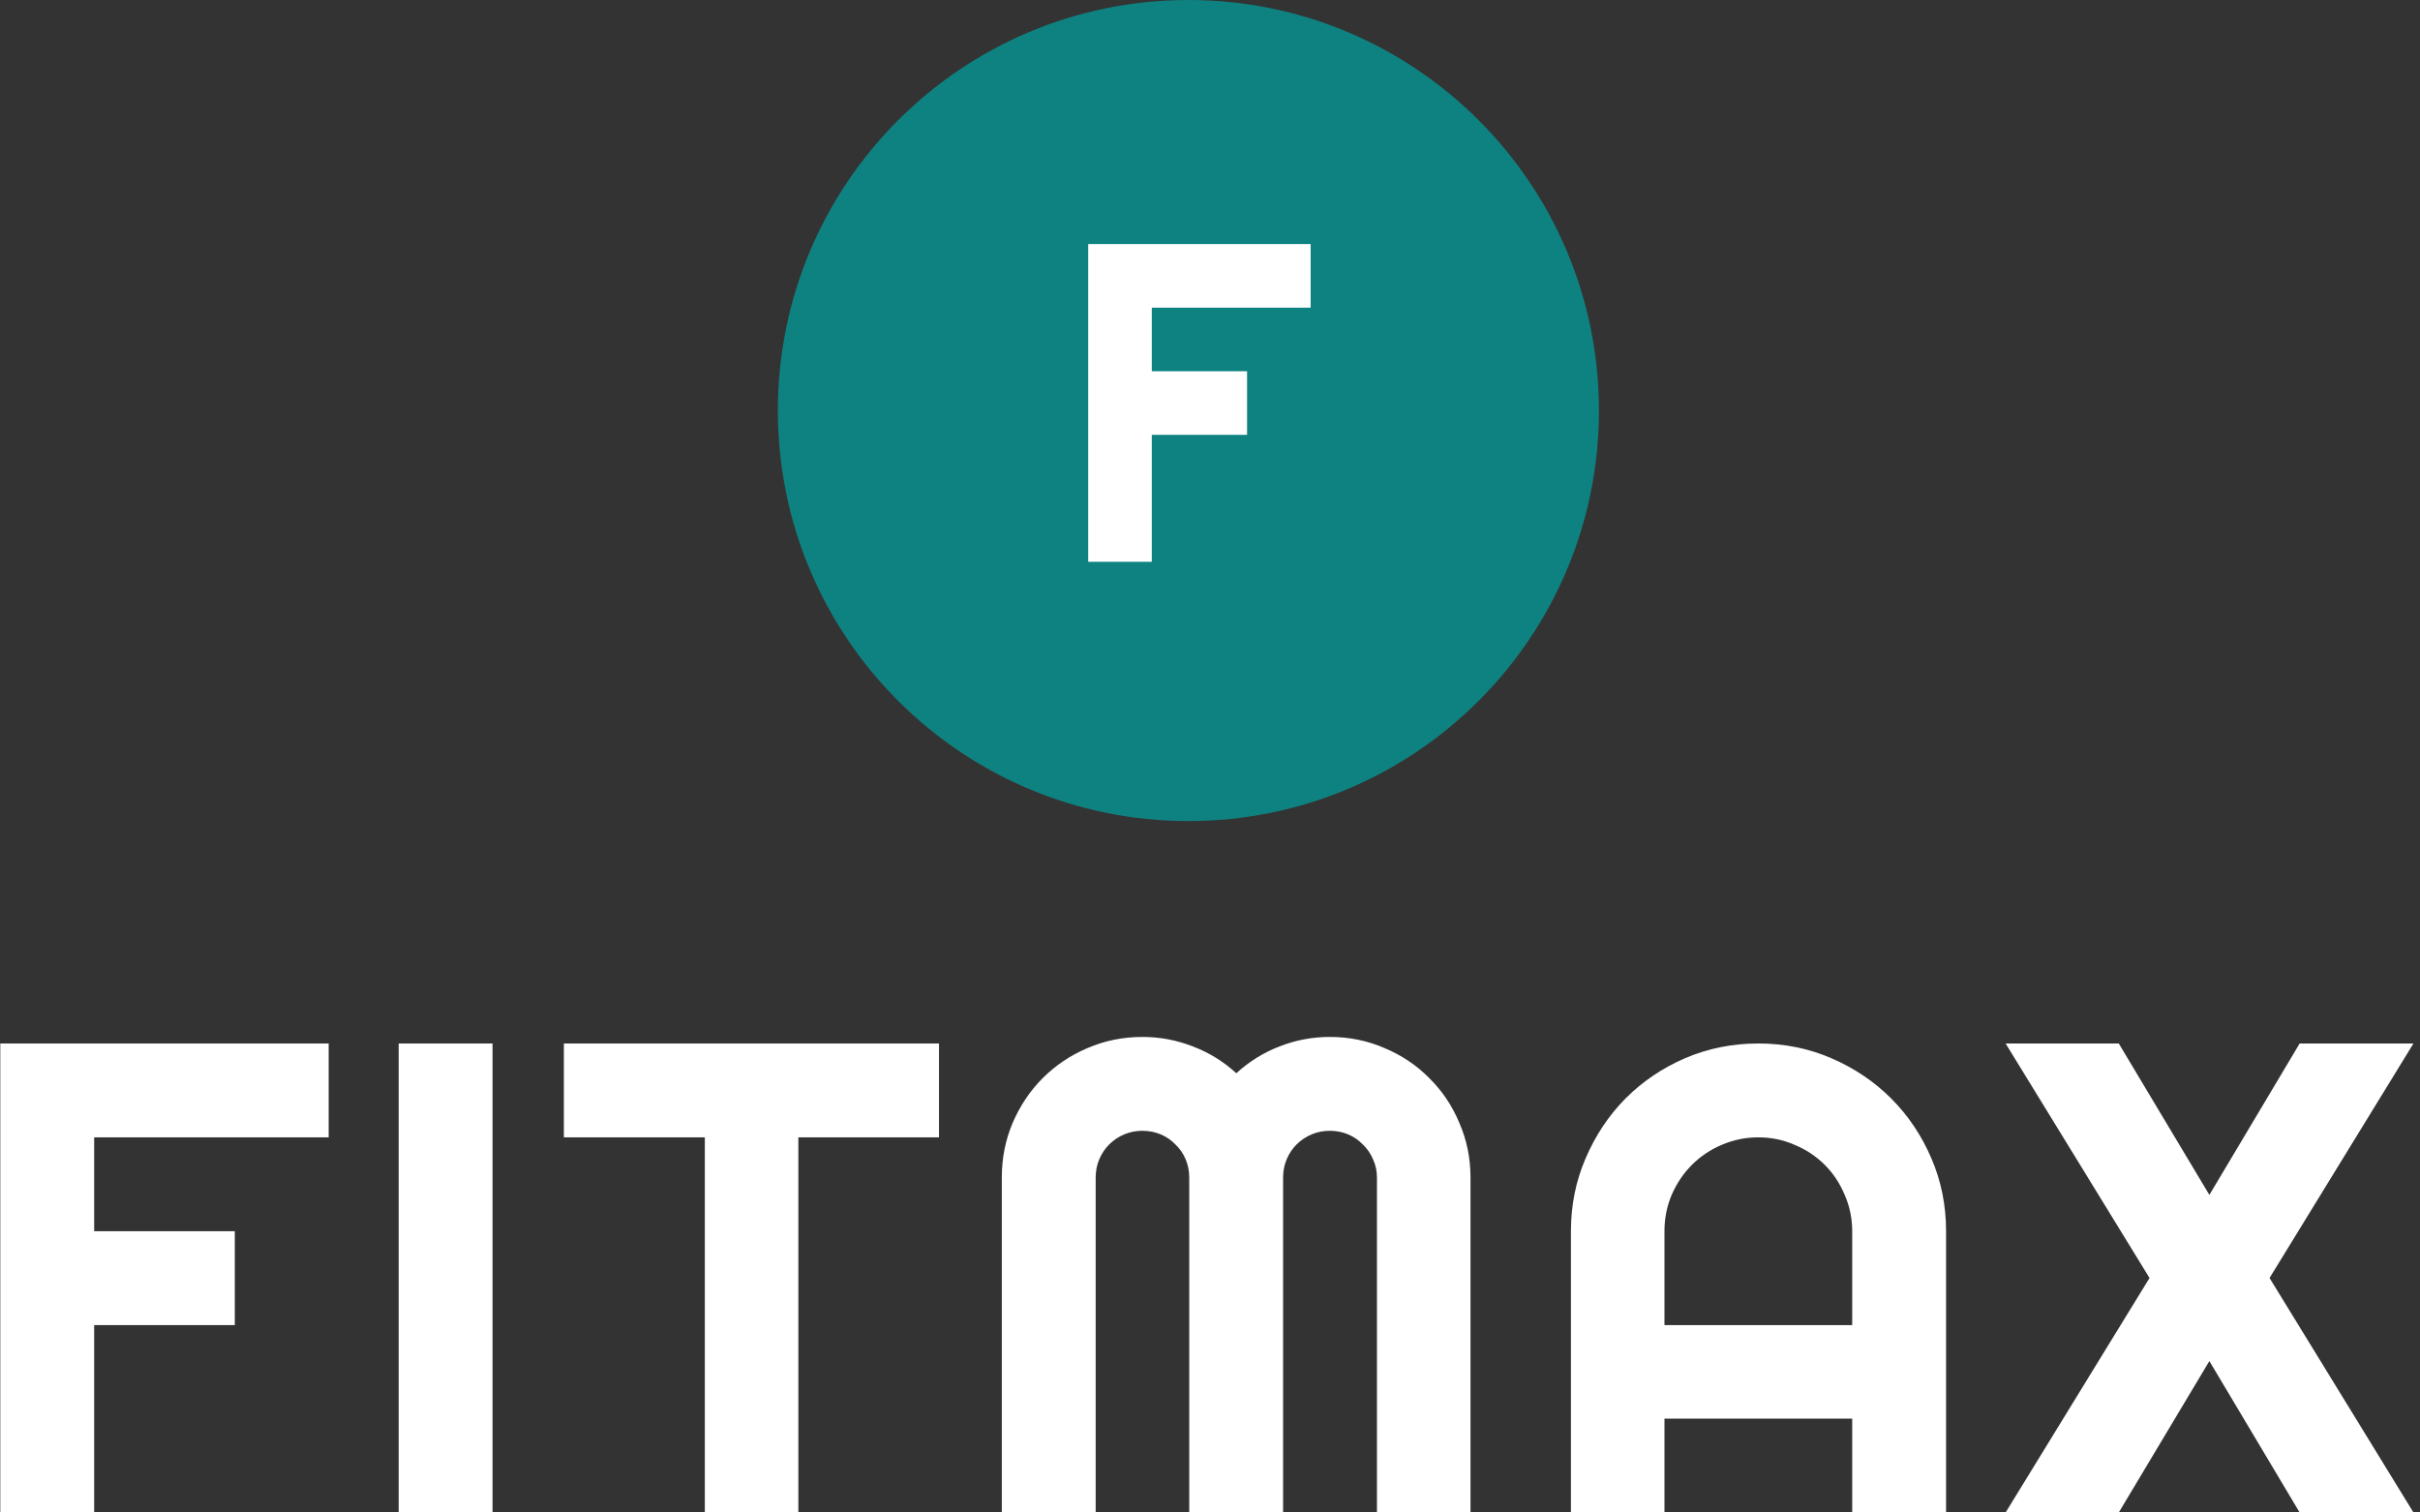 <?xml version="1.0" encoding="utf-8"?>
<svg width="112" height="70" viewBox="0 0 112 70" fill="none" xmlns="http://www.w3.org/2000/svg">
<rect x="0" y="0" width="112" height="70" fill="#333333" stroke="none"/>
<path d="M4.358 70H0.014V48.294H15.211V52.638H4.358V56.982H10.867V61.327H4.358V70Z" fill="white"/>
<path d="M22.795 70H18.451V48.294H22.795V70Z" fill="white"/>
<path d="M36.949 70H32.62V52.638H26.096V48.294H43.458V52.638H36.949V70Z" fill="white"/>
<path d="M68.056 70H63.727V54.5C63.727 54.197 63.666 53.915 63.545 53.652C63.434 53.39 63.278 53.163 63.076 52.971C62.884 52.769 62.657 52.613 62.395 52.502C62.133 52.391 61.85 52.335 61.547 52.335C61.245 52.335 60.962 52.391 60.7 52.502C60.437 52.613 60.205 52.769 60.003 52.971C59.812 53.163 59.66 53.39 59.549 53.652C59.438 53.915 59.383 54.197 59.383 54.5V70H55.039V54.5C55.039 54.197 54.983 53.915 54.872 53.652C54.761 53.39 54.605 53.163 54.403 52.971C54.211 52.769 53.984 52.613 53.722 52.502C53.459 52.391 53.177 52.335 52.874 52.335C52.571 52.335 52.289 52.391 52.026 52.502C51.764 52.613 51.532 52.769 51.33 52.971C51.138 53.163 50.987 53.39 50.876 53.652C50.765 53.915 50.709 54.197 50.709 54.5V70H46.365V54.5C46.365 53.602 46.532 52.759 46.865 51.972C47.208 51.175 47.672 50.484 48.257 49.898C48.853 49.303 49.544 48.839 50.331 48.506C51.128 48.163 51.976 47.991 52.874 47.991C53.681 47.991 54.458 48.138 55.205 48.43C55.952 48.713 56.623 49.127 57.218 49.671C57.814 49.127 58.48 48.713 59.216 48.43C59.963 48.138 60.74 47.991 61.547 47.991C62.446 47.991 63.288 48.163 64.075 48.506C64.872 48.839 65.564 49.303 66.149 49.898C66.744 50.484 67.209 51.175 67.541 51.972C67.885 52.759 68.056 53.602 68.056 54.5V70Z" fill="white"/>
<path d="M85.722 61.327V56.982C85.722 56.387 85.606 55.827 85.374 55.302C85.151 54.767 84.844 54.303 84.45 53.91C84.057 53.516 83.592 53.208 83.058 52.986C82.533 52.754 81.973 52.638 81.377 52.638C80.782 52.638 80.217 52.754 79.682 52.986C79.157 53.208 78.698 53.516 78.305 53.91C77.911 54.303 77.598 54.767 77.366 55.302C77.144 55.827 77.033 56.387 77.033 56.982V61.327H85.722ZM90.066 70H85.722V65.656H77.033V70H72.704V56.982C72.704 55.782 72.931 54.656 73.385 53.607C73.839 52.547 74.455 51.624 75.232 50.837C76.019 50.05 76.937 49.429 77.987 48.975C79.046 48.521 80.177 48.294 81.377 48.294C82.578 48.294 83.704 48.521 84.753 48.975C85.812 49.429 86.736 50.05 87.523 50.837C88.31 51.624 88.931 52.547 89.385 53.607C89.839 54.656 90.066 55.782 90.066 56.982V70Z" fill="white"/>
<path d="M111.697 70H106.43L102.252 62.992L98.059 70H92.822L99.482 59.147L92.822 48.294H98.059L102.252 55.302L106.43 48.294H111.697L105.037 59.147L111.697 70Z" fill="white"/>
<path d="M74 19C74 29.493 65.493 38 55 38C44.507 38 36 29.493 36 19C36 8.507 44.507 -3.05176e-05 55 -3.05176e-05C65.493 -3.05176e-05 74 8.507 74 19Z" fill="#0e8281"/>
<path d="M53.306 26H50.363V11.296H60.658V14.239H53.306V17.182H57.715V20.125H53.306V26Z" fill="white"/>
</svg>

